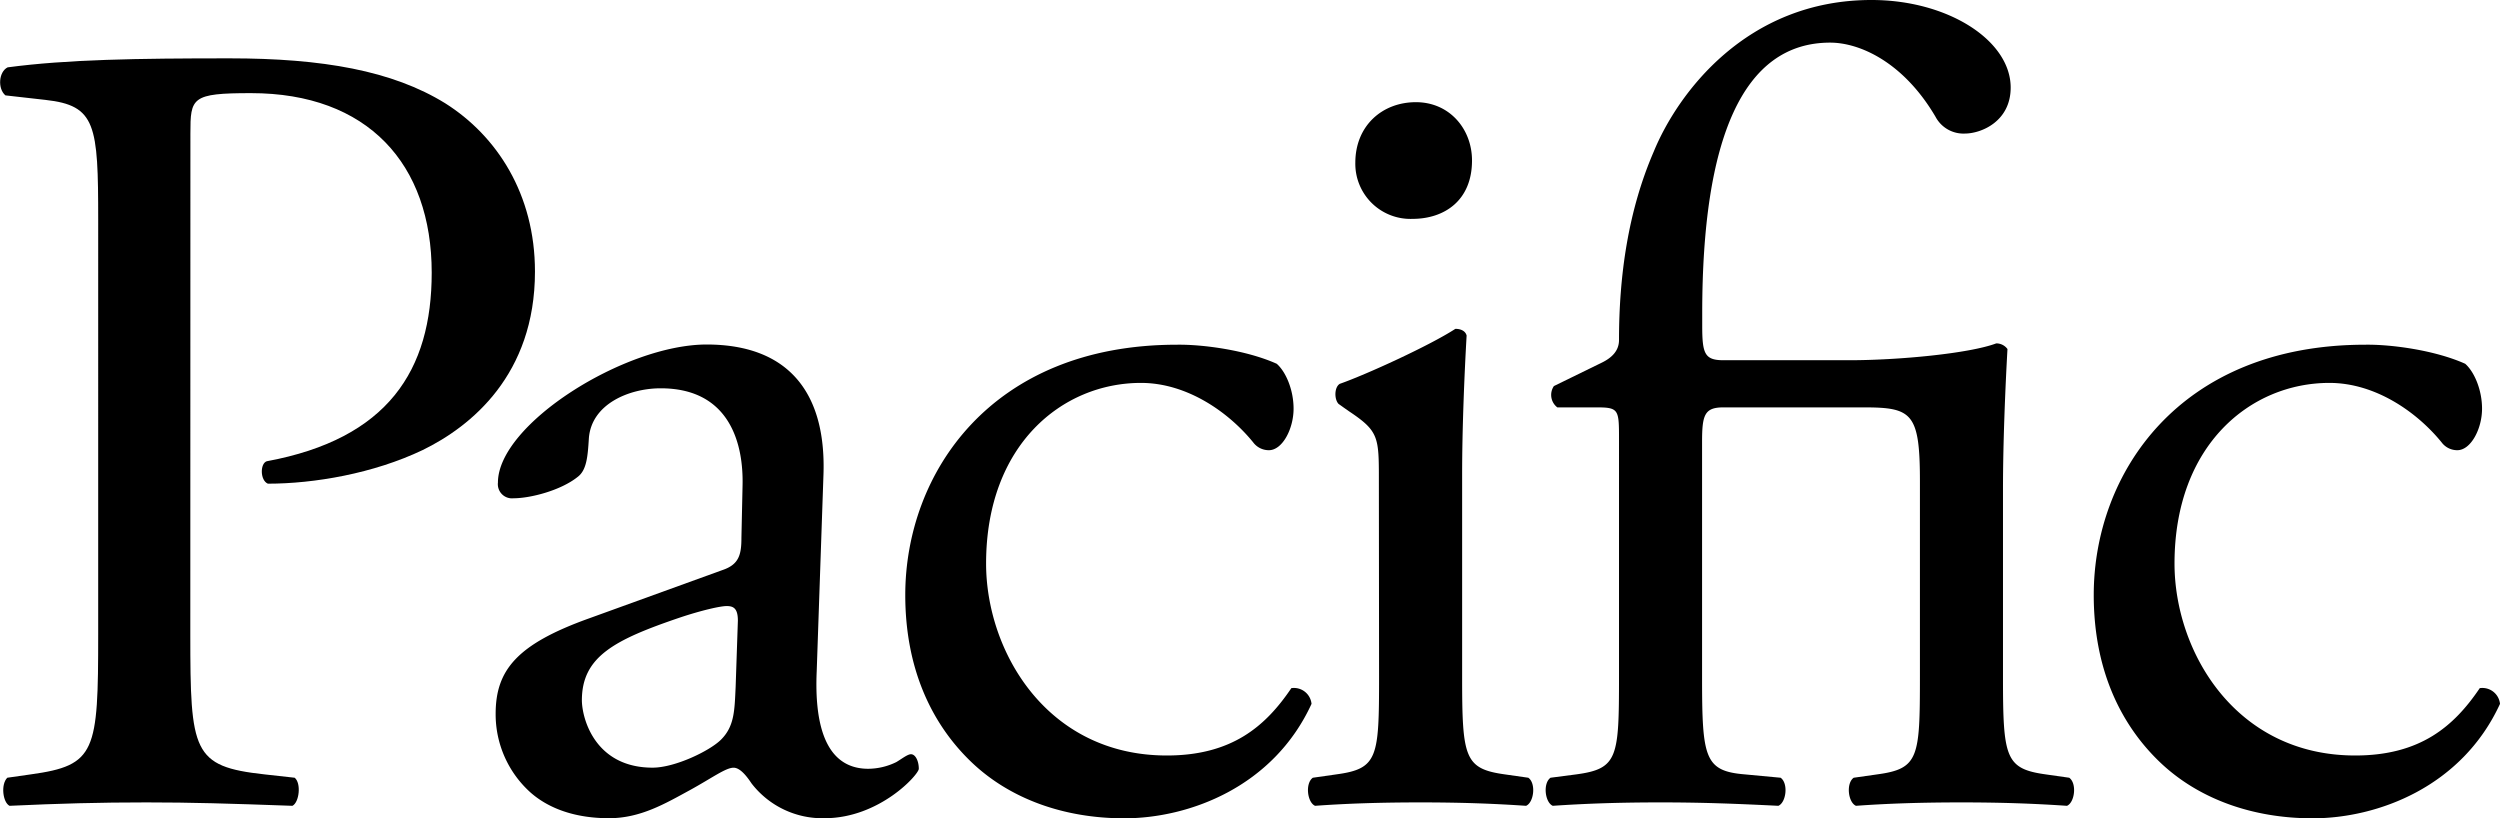 <svg id="Layer_1" data-name="Layer 1" xmlns="http://www.w3.org/2000/svg" viewBox="0 0 513.77 168.13"><path d="M60,166.55c0,24.21.46,27.21,15.23,28.83l6.22.69c1.39,1.15.93,5.07-.46,5.77-13.14-.47-20.76-.7-30-.7-9.69,0-18,.23-28.14.7-1.38-.7-1.84-4.39-.46-5.77l4.84-.69c13.38-1.85,13.84-4.62,13.84-28.83V81.44c0-19.6-.46-23.52-10.84-24.67L22,55.84c-1.62-1.38-1.39-4.84.46-5.76C34.65,48.46,49,48.23,68.1,48.23s33.44,2.54,44.28,9.23c10.61,6.69,18.45,18.68,18.45,34.59,0,21.22-13.15,31.83-23.06,36.67-10.15,4.85-22.38,6.92-31.83,6.92-1.62-.69-1.62-4.15-.23-4.61,24.91-4.61,33.9-18.68,33.9-38.75,0-22.37-13.15-36.9-37.13-36.9-12.23,0-12.46.92-12.46,8.3Z" transform="translate(-20.89 -36.24)"/><path class="cls-1" d="M169.34,153.4c3.46-1.15,3.92-3.23,3.92-6.69l.23-10.61c.23-8.53-2.53-20.06-16.83-20.06-6.46,0-14.3,3.23-14.76,10.38-.23,3.69-.46,6.46-2.31,7.84-3.46,2.77-9.69,4.38-13.15,4.38a2.91,2.91,0,0,1-3.22-3.23c0-12,26.06-28.37,42.89-28.37,16.61,0,24.68,9.69,24,27l-1.38,40.13c-.47,10.61,1.61,20.06,10.61,20.06a13.26,13.26,0,0,0,5.76-1.38c1.15-.69,2.31-1.61,3-1.61.92,0,1.61,1.38,1.61,3,0,1.16-8.07,10.15-19.37,10.15a18.38,18.38,0,0,1-15-7.15c-.92-1.38-2.31-3.23-3.69-3.23-1.62,0-4.38,2.08-9,4.62-5.07,2.76-10.14,5.76-16.6,5.76-6.69,0-12.23-1.84-16.15-5.3a21.59,21.59,0,0,1-7.15-16.15c0-9,4.39-14.3,19.15-19.6ZM155,194c4.62,0,11.77-3.46,14.07-5.76,2.77-2.77,2.77-6,3-10.84l.46-13.61c0-2.54-.92-3-2.3-3s-5.31.93-9.46,2.31c-13.61,4.61-20.3,8.07-20.3,17.07C140.51,184.08,143.28,194,155,194Z" transform="translate(-20.89 -36.24)"/><path class="cls-1" d="M283.27,111c1.85,1.62,3.46,5.31,3.46,9.23,0,4.15-2.3,8.53-5.07,8.53a4,4,0,0,1-3.23-1.61c-5.07-6.23-13.61-12.22-23.06-12.22-16.15,0-31.83,12.68-31.83,37.13,0,18,12.45,39.44,37.13,39.44,13.38,0,20.3-6,25.6-13.84a3.63,3.63,0,0,1,4.15,3.23c-7.84,17.07-25.14,23.52-38.51,23.52-12.23,0-23.53-3.92-31.6-11.76s-13.38-19.14-13.38-34.13c0-24.91,17.53-51.44,55.82-51.44C268.05,107,277.05,108.2,283.27,111Z" transform="translate(-20.89 -36.24)"/><path class="cls-1" d="M304.26,135c0-9,0-10.15-6.23-14.3L296,119.27c-.93-.92-.93-3.46.23-4.15,5.3-1.85,18.45-7.85,23.75-11.3,1.16,0,2.08.46,2.31,1.38-.46,8.07-.92,19.14-.92,28.6v41.51c0,16.61.46,18.91,8.76,20.07l4.84.69c1.62,1.15,1.16,5.07-.46,5.77-6.92-.47-13.61-.7-21.68-.7-8.3,0-15.22.23-21.68.7-1.61-.7-2.07-4.62-.46-5.77l4.84-.69c8.54-1.16,8.77-3.46,8.77-20.07ZM323.4,69.22c0,8.3-5.76,12-12.22,12a11.33,11.33,0,0,1-11.76-11.53c0-7.61,5.53-12.45,12.45-12.45S323.4,62.76,323.4,69.22Z" transform="translate(-20.89 -36.24)"/><path class="cls-1" d="M353.61,126.65c0-6.23,0-6.69-4.61-6.69h-8.07a3.23,3.23,0,0,1-.7-4.38l9.92-4.85c1.85-.92,3.46-2.3,3.46-4.61,0-13.14,1.85-26.52,7.15-38.75,4.84-11.76,18.91-31.13,44.74-31.13,15.69,0,28.6,8.3,28.6,18,0,6.92-6,9.45-9.45,9.45a6.5,6.5,0,0,1-6-3.46C412,48.92,403,45,397,45c-18,0-26.29,19.84-26.29,55.59v2.53c0,5.77.46,7.15,4.38,7.15h25.83c10.15,0,24.68-1.38,30.21-3.46a2.82,2.82,0,0,1,2.31,1.16c-.46,8.3-.92,19.37-.92,28.83v38.51c0,16.61.46,18.91,8.76,20.07l4.85.69c1.61,1.15,1.15,5.07-.46,5.77-6.92-.47-13.61-.7-21.68-.7-8.31,0-15.23.23-21.68.7-1.62-.7-2.08-4.62-.47-5.77l4.85-.69c8.53-1.16,8.76-3.46,8.76-20.07V135.18c0-14.07-1.61-15.22-11.53-15.22H375.06c-3.92,0-4.38,1.61-4.38,7.15v48.2c0,16.61.46,19.38,8.76,20.07l7.38.69c1.62,1.15,1.16,5.07-.46,5.77-9.45-.47-16.14-.7-24.22-.7-8.3,0-15.22.23-22.14.7-1.61-.7-2.07-4.62-.46-5.77l5.31-.69c8.53-1.16,8.76-3.46,8.76-20.07Z" transform="translate(-20.89 -36.24)"/><path class="cls-1" d="M527.51,111c1.84,1.62,3.46,5.31,3.46,9.23,0,4.15-2.31,8.53-5.08,8.53a4,4,0,0,1-3.23-1.61c-5.07-6.23-13.6-12.22-23.06-12.22-16.14,0-31.83,12.68-31.83,37.13,0,18,12.46,39.44,37.13,39.44,13.38,0,20.3-6,25.6-13.84a3.64,3.64,0,0,1,4.16,3.23c-7.85,17.07-25.14,23.52-38.52,23.52-12.22,0-23.53-3.92-31.6-11.76s-13.37-19.14-13.37-34.13c0-24.91,17.52-51.44,55.81-51.44C512.28,107,521.28,108.2,527.51,111Z" transform="translate(-20.89 -36.24)"/></svg>